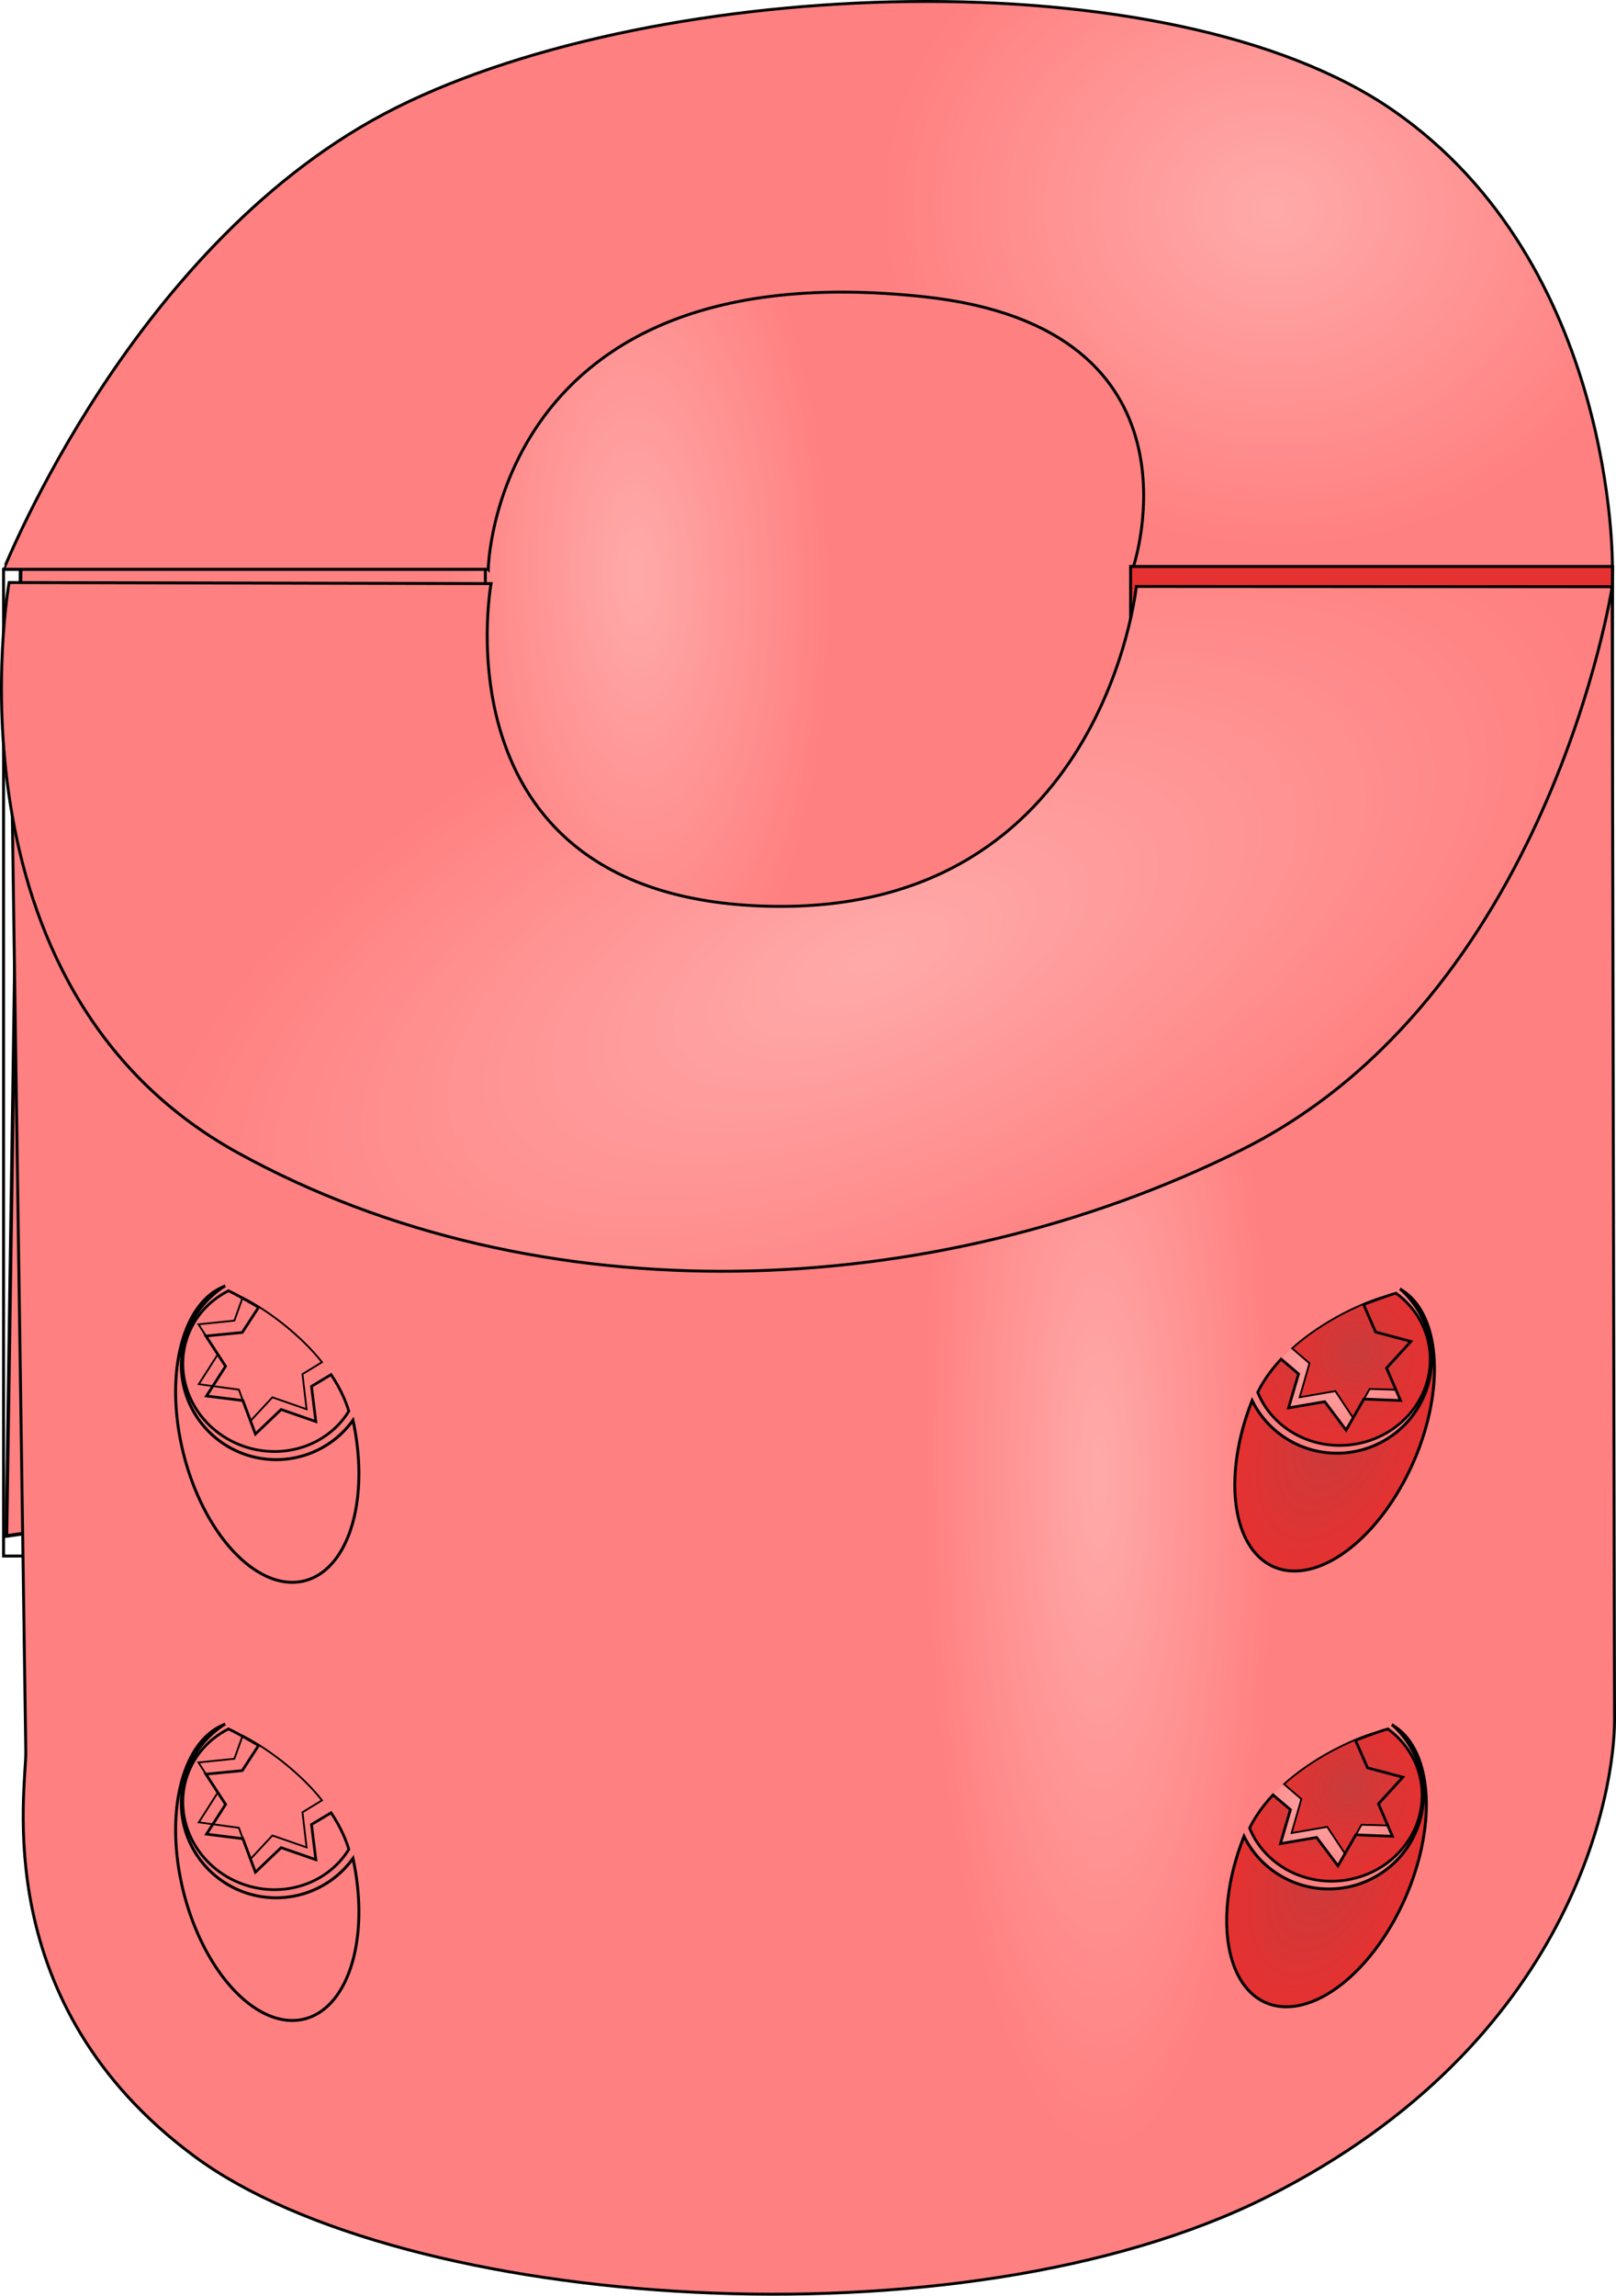 <?xml version="1.0" encoding="UTF-8" standalone="no"?>
<!-- Created with Inkscape (http://www.inkscape.org/) -->

<svg
   width="55.564mm"
   height="78.912mm"
   viewBox="0 0 55.564 78.912"
   version="1.1"
   id="svg5"
   inkscape:version="1.1 (c68e22c387, 2021-05-23)"
   sodipodi:docname="ball_stretcher_l.svg"
   xmlns:inkscape="http://www.inkscape.org/namespaces/inkscape"
   xmlns:sodipodi="http://sodipodi.sourceforge.net/DTD/sodipodi-0.dtd"
   xmlns:xlink="http://www.w3.org/1999/xlink"
   xmlns="http://www.w3.org/2000/svg"
   xmlns:svg="http://www.w3.org/2000/svg">
  <sodipodi:namedview
     id="namedview7"
     pagecolor="#ffffff"
     bordercolor="#666666"
     borderopacity="1.0"
     inkscape:pageshadow="2"
     inkscape:pageopacity="0.0"
     inkscape:pagecheckerboard="0"
     inkscape:document-units="mm"
     showgrid="false"
     inkscape:snap-global="true"
     inkscape:zoom="1.3416246"
     inkscape:cx="-47.330677"
     inkscape:cy="177.02419"
     inkscape:window-width="1920"
     inkscape:window-height="1017"
     inkscape:window-x="1912"
     inkscape:window-y="-8"
     inkscape:window-maximized="1"
     inkscape:current-layer="layer1"
     fit-margin-top="0"
     fit-margin-left="0"
     fit-margin-right="0"
     fit-margin-bottom="0" />
  <defs
     id="defs2">
    <linearGradient
       inkscape:collect="always"
       id="linearGradient3208">
      <stop
         style="stop-color:#c93c3c;stop-opacity:1"
         offset="0"
         id="stop10864" />
      <stop
         style="stop-color:#e53131;stop-opacity:1"
         offset="1"
         id="stop10866" />
    </linearGradient>
    <linearGradient
       inkscape:collect="always"
       id="linearGradient3208-3">
      <stop
         style="stop-color:#ffaaaa;stop-opacity:1"
         offset="0"
         id="stop3204" />
      <stop
         style="stop-color:#ff8080;stop-opacity:1"
         offset="1"
         id="stop3206" />
    </linearGradient>
    <radialGradient
       inkscape:collect="always"
       xlink:href="#linearGradient3208-3"
       id="radialGradient3210"
       cx="83.242"
       cy="66.493"
       fx="83.242"
       fy="66.493"
       r="27.865"
       gradientTransform="matrix(0.483,0.025,-0.021,0.416,36.893,40.023)"
       gradientUnits="userSpaceOnUse" />
    <radialGradient
       inkscape:collect="always"
       xlink:href="#linearGradient3208-3"
       id="radialGradient4260"
       cx="55.887"
       cy="89.428"
       fx="55.887"
       fy="89.428"
       r="28.108"
       gradientTransform="matrix(0.874,-0.368,0.166,0.395,-1.776,80.789)"
       gradientUnits="userSpaceOnUse" />
    <radialGradient
       inkscape:collect="always"
       xlink:href="#linearGradient3208-3"
       id="radialGradient4268"
       cx="47.812"
       cy="115.682"
       fx="47.812"
       fy="115.682"
       r="28.108"
       gradientTransform="matrix(0.214,-0.002,0.007,0.832,58.662,17.062)"
       gradientUnits="userSpaceOnUse" />
    <radialGradient
       inkscape:collect="always"
       xlink:href="#linearGradient3208-3"
       id="radialGradient4664"
       gradientUnits="userSpaceOnUse"
       gradientTransform="matrix(0.239,-0.006,0.014,0.563,36.457,47.843)"
       cx="69.033"
       cy="62.025"
       fx="69.033"
       fy="62.025"
       r="27.865" />
    <radialGradient
       inkscape:collect="always"
       xlink:href="#linearGradient3208"
       id="radialGradient10862"
       cx="40.379"
       cy="93.429"
       fx="40.379"
       fy="93.429"
       r="8.332"
       gradientTransform="matrix(1,0,0,1.355,0,-33.17)"
       gradientUnits="userSpaceOnUse" />
    <radialGradient
       inkscape:collect="always"
       xlink:href="#linearGradient3208"
       id="radialGradient11913"
       cx="124.44"
       cy="116.421"
       fx="124.44"
       fy="116.421"
       r="3.032"
       gradientTransform="matrix(1.1,0,-0.609,1.541,12.262,-71.966)"
       gradientUnits="userSpaceOnUse" />
    <radialGradient
       inkscape:collect="always"
       xlink:href="#linearGradient3208-3"
       id="radialGradient13826"
       cx="93.527"
       cy="107.381"
       fx="93.527"
       fy="107.381"
       r="3.353"
       gradientTransform="matrix(3.166,-0.557,0.546,3.055,-59.509,127.933)"
       gradientUnits="userSpaceOnUse" />
    <radialGradient
       inkscape:collect="always"
       xlink:href="#linearGradient3208"
       id="radialGradient13834"
       cx="353.723"
       cy="405.805"
       fx="353.723"
       fy="405.805"
       r="12.535"
       gradientTransform="matrix(0.926,-0.163,0.157,0.878,-95.266,104.154)"
       gradientUnits="userSpaceOnUse" />
    <radialGradient
       inkscape:collect="always"
       xlink:href="#linearGradient3208"
       id="radialGradient13842"
       cx="346.226"
       cy="403.619"
       fx="346.226"
       fy="403.619"
       r="14.64"
       gradientUnits="userSpaceOnUse"
       gradientTransform="matrix(0.614,-0.108,0.107,0.597,42.279,198.303)" />
  </defs>
  <g
     inkscape:label="Layer 1"
     inkscape:groupmode="layer"
     id="layer1"
     transform="translate(-31.925,-62.57)">
    <path
       style="font-variation-settings:normal;opacity:1;fill:url(#radialGradient4664);fill-opacity:1;stroke:#000000;stroke-width:0.123;stroke-linecap:butt;stroke-linejoin:miter;stroke-miterlimit:4;stroke-dasharray:none;stroke-dashoffset:0;stroke-opacity:1;stop-color:#000000;stop-opacity:1"
       d="m 48.12,113.1 -15.974,2.268 c 0,0 0.51,-33.824 0.493,-33.775 0,0 13.773,-15.174 27.199,-15.494 13.426,-0.32 27.527,15.941 27.527,15.941 l -0.296,33.327 -16.27,-1.777 c -1.577,-0.172 4.932,-11.027 -7.691,-11.975 -16.426,-1.234 -13.546,11.281 -14.988,11.486 z"
       id="path4662"
       sodipodi:nodetypes="sccsccsss" />
    <use
       x="0"
       y="0"
       xlink:href="#rect10832"
       id="use11187"
       width="100%"
       height="100%"
       transform="translate(38.752,-0.099)" />
    <rect
       style="font-variation-settings:normal;opacity:1;fill:url(#radialGradient10862);fill-opacity:1;fill-rule:evenodd;stroke:#000000;stroke-width:0.1;stroke-linecap:butt;stroke-linejoin:miter;stroke-miterlimit:4;stroke-dasharray:none;stroke-dashoffset:0;stroke-opacity:1;stop-color:#000000;stop-opacity:1"
       id="rect10832"
       width="16.566"
       height="33.92"
       x="32.047"
       y="82.138" />
    <path
       style="font-variation-settings:normal;fill:url(#radialGradient4268);fill-opacity:1;stroke:#000000;stroke-width:0.1;stroke-linecap:butt;stroke-linejoin:miter;stroke-miterlimit:4;stroke-dasharray:none;stroke-dashoffset:0;stroke-opacity:1;stop-color:#000000"
       d="m 32.812,122.784 c 0.019,1.31 -1.329,8.653 5.818,13.923 7.147,5.27 26.301,6.69 36.875,1.373 10.574,-5.318 11.939,-14.023 11.934,-16.39 l -0.082,-38.951 c 0,0 -17.891,18.221 -29.187,18.074 C 46.401,100.66 32.238,82.989 32.238,82.989 Z"
       id="path2283-2"
       sodipodi:nodetypes="szzscscs" />
    <path
       style="font-variation-settings:normal;opacity:1;fill:url(#radialGradient3210);fill-opacity:1;stroke:#000000;stroke-width:0.1;stroke-linecap:butt;stroke-linejoin:miter;stroke-miterlimit:4;stroke-dasharray:none;stroke-dashoffset:0;stroke-opacity:1;stop-color:#000000;stop-opacity:1"
       d="M 48.711,82.138 H 32.047 c 0.035,0 4.454,-11.344 13.509,-15.871 9.055,-4.527 26.575,-5.22 34.26,0.092 7.684,5.312 7.549,15.681 7.549,15.681 l -16.467,2e-6 c 0,0 2.758,-8.191 -7.198,-9.269 -14.805,-1.603 -14.988,9.368 -14.988,9.368 z"
       id="path857"
       sodipodi:nodetypes="cczzccscc" />
    <path
       style="font-variation-settings:normal;opacity:1;fill:url(#radialGradient4260);fill-opacity:1;stroke:#000000;stroke-width:0.1;stroke-linecap:butt;stroke-linejoin:miter;stroke-miterlimit:4;stroke-dasharray:none;stroke-dashoffset:0;stroke-opacity:1;stop-color:#000000;stop-opacity:1"
       d="m 32.238,82.594 c 0,0 -2.491,13.889 7.863,19.602 10.354,5.713 23.94,5.172 34.514,-0.101 10.574,-5.272 12.743,-19.357 12.743,-19.357 l -16.361,-0.009 c 0,0 -1.145,11.141 -12.441,10.996 C 46.785,93.575 48.81,82.631 48.81,82.631 Z"
       id="path2283"
       sodipodi:nodetypes="czzccscc" />
    <g
       id="g12519"
       transform="rotate(-10.052,101.723,111.683)">
      <path
         id="path11825"
         style="fill:url(#radialGradient11913);fill-opacity:1;stroke:#000000;stroke-width:0.1;stroke-miterlimit:4;stroke-dasharray:none;stroke-opacity:1;stop-color:#000000"
         d="m 81.267,103.201 a 3.253,3.235 0 0 1 0.668,1.965 3.253,3.235 0 0 1 -3.253,3.235 3.253,3.235 0 0 1 -3.124,-2.341 2.968,5.249 33.525 0 0 -0.698,1.383 2.968,5.249 33.525 0 0 1.487,4.673 2.968,5.249 33.525 0 0 5.181,-4.673 2.968,5.249 33.525 0 0 -0.262,-4.241 z" />
      <g
         id="g14284"
         transform="matrix(0.927,0.001,0.001,0.92,-8.062,6.43)">
        <path
           id="path13818"
           style="fill:url(#radialGradient13826);fill-opacity:1;stroke:none;stroke-width:0.324;stroke-miterlimit:4;stroke-dasharray:none;stroke-opacity:1;stop-color:#000000"
           d="m 300.588,395.006 c -2.1,0.74 -4.922,2.004 -8.031,4.137 -4.67,3.203 -6.672,6.526 -7.428,8.137 a 10.241,10.618 82.039 0 0 11.836,6.658 10.241,10.618 82.039 0 0 8.656,-11.922 10.241,10.618 82.039 0 0 -5.033,-7.01 z"
           transform="matrix(0.281,0.05,-0.05,0.283,30.56,-21.55)" />
        <path
           id="path12826"
           style="fill:url(#radialGradient13842);fill-opacity:1;stroke:#000000;stroke-width:0.232;stroke-miterlimit:4;stroke-dasharray:none;stroke-opacity:1;stop-color:#000000"
           inkscape:transform-center-x="0.1269113"
           inkscape:transform-center-y="-0.12445673"
           d="m 301.217,394.795 c -2.146,0.7 -5.225,1.992 -8.66,4.348 -1.107,0.759 -2.055,1.523 -2.881,2.271 l 2.252,1.941 -1.271,4.418 4.633,-0.803 2.327,3.513 2.13,-3.792 5.254,0.149 -1.803,-4.217 3.109,-3.455 -4.52,-1.234 z"
           transform="matrix(0.281,0.05,-0.05,0.283,30.56,-21.55)"
           sodipodi:nodetypes="csccccccccccc" />
        <path
           id="path13711"
           style="fill:url(#radialGradient13834);fill-opacity:1;stroke:#000000;stroke-width:0.351;stroke-miterlimit:4;stroke-dasharray:none;stroke-opacity:1;stop-color:#000000"
           d="m 303.18,394.24 c -0.783,0.183 -2.78,0.923 -4.215,1.474 l 1.563,3.573 4.582,1.223 -3.166,3.463 1.818,4.217 -4.762,-0.186 -2.314,4.033 -2.775,-3.693 -4.703,0.812 1.301,-4.422 -2.262,-1.922 c -1.643,1.762 -2.563,3.323 -3.047,4.32 1.983,4.865 7.318,7.674 12.758,6.717 6.315,-1.11 10.568,-6.864 9.498,-12.852 -0.484,-2.693 -2.008,-5.102 -4.275,-6.758 z"
           transform="matrix(0.281,0.05,-0.05,0.283,30.56,-21.55)"
           sodipodi:nodetypes="cccccccccccccccc" />
      </g>
    </g>
    <use
       x="0"
       y="0"
       xlink:href="#g12519"
       id="use12521"
       width="100%"
       height="100%"
       transform="matrix(-0.987,-0.163,-0.163,0.987,136.111,14.337)"
       style="stroke:#181c2a;stroke-opacity:1" />
    <use
       x="0"
       y="0"
       xlink:href="#g12519"
       id="use17676"
       width="100%"
       height="100%"
       transform="translate(-0.279,14.979)" />
    <use
       x="0"
       y="0"
       xlink:href="#use12521"
       id="use17760"
       width="100%"
       height="100%"
       transform="translate(0,15.061)" />
  </g>
</svg>
